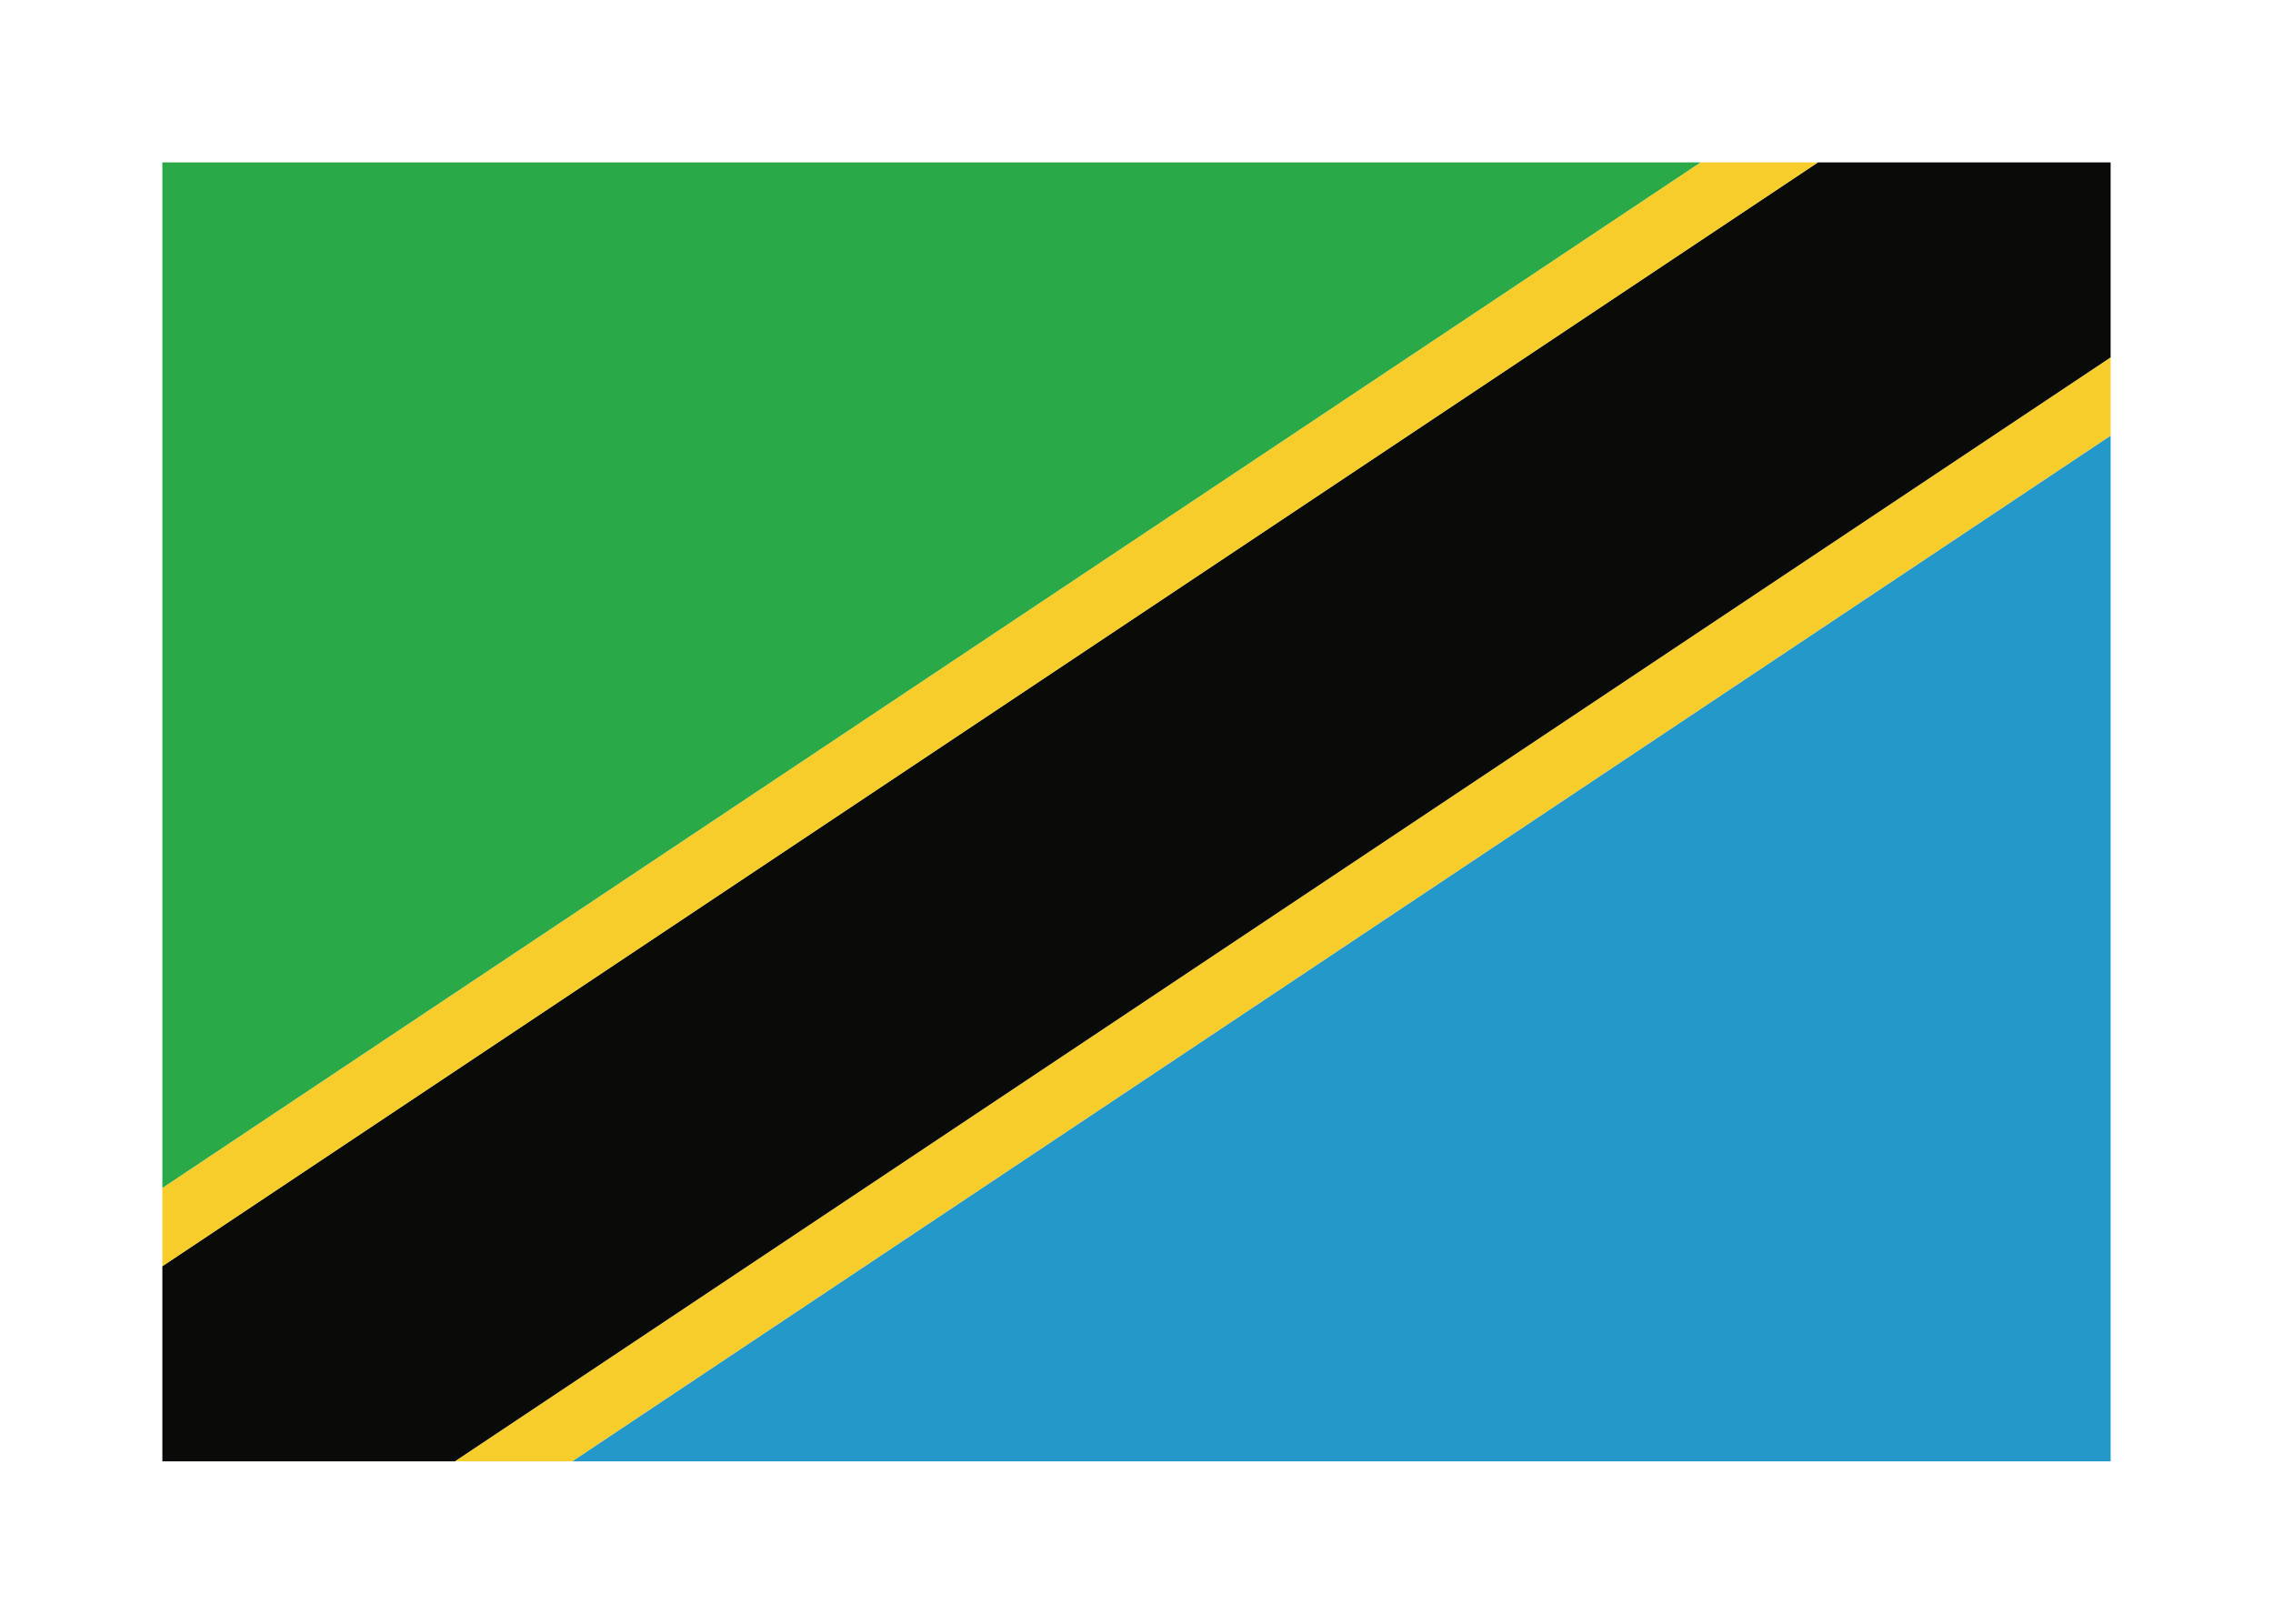 <svg width="350" height="250" viewBox="0 0 350 250" fill="none" xmlns="http://www.w3.org/2000/svg">
<g id="flag / africa / tanzania / a">
<g id="tanzania a">
<path id="green" fill-rule="evenodd" clip-rule="evenodd" d="M25 25V182.936L261.902 25H25Z" fill="#2AA948"/>
<path id="blue" fill-rule="evenodd" clip-rule="evenodd" d="M88.098 225H325V67.065L88.098 225Z" fill="#2498C8"/>
<path id="black" fill-rule="evenodd" clip-rule="evenodd" d="M279.93 25L25 194.954V225H70.069L324.999 55.047V25H279.93Z" fill="#0A0B09"/>
<path id="yellow" fill-rule="evenodd" clip-rule="evenodd" d="M25.001 182.936L261.903 25H279.931L25.001 194.954V182.936ZM88.098 225H70.07L325 55.047V67.065L88.098 225Z" fill="#F6CD2B"/>
</g>
</g>
</svg>
